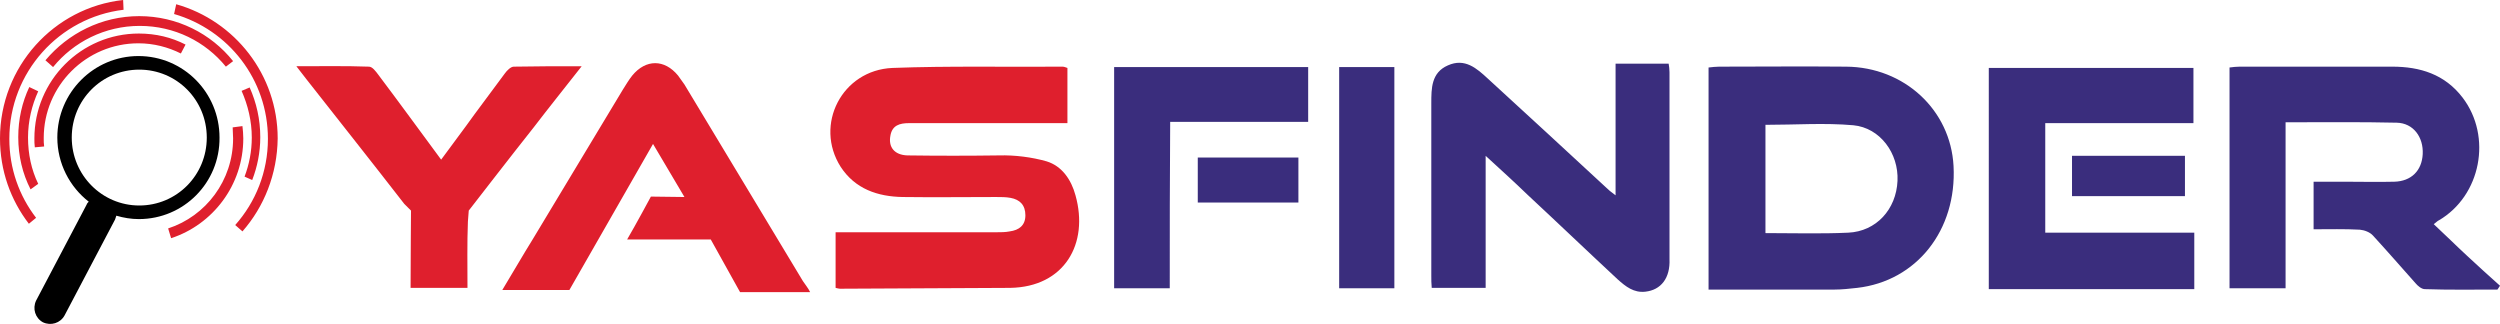 <?xml version="1.0" encoding="utf-8"?>
<!-- Generator: Adobe Illustrator 21.0.2, SVG Export Plug-In . SVG Version: 6.00 Build 0)  -->
<svg version="1.1" id="Layer_1" xmlns="http://www.w3.org/2000/svg" xmlns:xlink="http://www.w3.org/1999/xlink" x="0px" y="0px"
	 viewBox="0 0 588.8 76.3" style="enable-background:new 0 0 588.8 76.3;" xml:space="preserve">
<style type="text/css">
	.st0{fill:#DF1F2D;}
	.st1{fill:#3A2D7D;}
</style>
<path class="st0" d="M237.9,67.8c-13.4,0.1-26.7,0.1-40.1,0.2c-0.3,0-0.5-0.1-1-0.2c0-4.4,0-8.6,0-13.1c1.1,0,2.1,0,3.2,0
	c11.6,0,23.1,0,34.7,0c1,0,2.1,0,3.1-0.2c2.2-0.3,3.7-1.4,3.7-3.8c0-2.4-1.3-3.7-3.5-4.1c-1.1-0.2-2.2-0.2-3.4-0.2
	c-7.3,0-14.7,0.1-22,0c-5.9-0.1-11.2-1.9-14.6-7.1c-6.3-9.9,0.3-22.8,12.2-23.3c13.3-0.5,26.7-0.2,40.1-0.3c0.4,0,0.7,0.2,1.1,0.3
	c0,4.3,0,8.4,0,13c-2.1,0-4,0-6,0c-10.4,0-20.9,0-31.3,0c-2.2,0-4,0.5-4.4,3c-0.5,2.7,1,4.5,4,4.6c7.2,0.1,14.3,0.1,21.6,0
	c3.7-0.1,7.7,0.4,11.2,1.4c3.6,1.1,5.8,4.3,6.8,8C256.5,57.4,250.7,67.6,237.9,67.8z M167.4,56.4c0,0-15.4,0-19.7,0
	c2-3.4,5.6-10.1,5.6-10.1l7.9,0.1c-2.5-4.3-4.9-8.2-7.4-12.5l-19.7,34.4c0,0-11.2,0-15.8,0c2.6-4.3,4.9-8.3,7.2-12
	c7.1-11.7,14.1-23.5,21.2-35.2c0.7-1.1,1.4-2.3,2.2-3.3c3.2-3.9,7.6-3.9,10.8,0c0.5,0.7,1,1.4,1.5,2.1c9.3,15.4,18.6,30.9,27.9,46.3
	c0.3,0.5,1.3,1.7,1.7,2.6h-16.5L167.4,56.4z M110.4,49.6l-0.2,2.6c-0.2,5.1-0.1,10.3-0.1,15.6c-4.6,0-8.8,0-13.4,0
	c0-5.3,0.1-18.2,0.1-18.2L95.2,48c-7.6-9.8-15.3-19.5-23-29.3c-0.7-0.9-1.4-1.8-2.4-3.1c6,0,11.6-0.1,17.1,0.1
	c0.8,0,1.6,1.1,2.2,1.9c4.9,6.5,9.7,13.1,14.8,20c2.7-3.7,5.3-7.1,7.8-10.6c2.4-3.2,4.8-6.5,7.2-9.7c0.5-0.7,1.4-1.6,2.1-1.6
	c5.1-0.1,10.3-0.1,16-0.1c-4,5.1-7.7,9.7-11.3,14.4C121,35.9,110.4,49.6,110.4,49.6z"/>
<path class="st1" d="M573.2,52.8c2.7,2.5,5.2,5,7.8,7.4s5.2,4.8,7.8,7.1c-0.2,0.3-0.4,0.6-0.6,0.9c-5.7,0-11.4,0.1-17.1-0.1
	c-0.8,0-1.7-0.8-2.2-1.4c-3.3-3.7-6.6-7.5-10-11.2c-0.7-0.8-2-1.3-3.1-1.4c-3.6-0.2-7.1-0.1-10.9-0.1c0-3.7,0-7.3,0-11.2
	c2.4,0,4.9,0,7.4,0c3.9,0,7.7,0.1,11.6,0c4-0.1,6.5-2.6,6.7-6.5c0.2-4-2.2-7.3-6.1-7.4c-8.5-0.2-17.1-0.1-26.2-0.1
	c0,13.2,0,26,0,39.1c-4.5,0-8.8,0-13.2,0c0-17.3,0-34.5,0-52c0.8-0.1,1.6-0.2,2.4-0.2c12,0,23.9,0,35.9,0c6.6,0,12.4,1.8,16.6,7.3
	c7,9.2,4.3,23.1-5.6,28.9C574.1,52,574,52.2,573.2,52.8z M514.6,36.7c0,3.3,0,6.3,0,9.5c-8.9,0-17.6,0-26.6,0c0-3.1,0-6.2,0-9.5
	C496.9,36.7,505.6,36.7,514.6,36.7z M468.4,16c16,0,32,0,48.2,0c0,4.2,0,8.5,0,13c-11.6,0-23.2,0-34.9,0c0,8.7,0,17.1,0,25.8
	c11.7,0,23.3,0,35.1,0c0,4.6,0,8.8,0,13.3c-16.2,0-32.2,0-48.4,0C468.4,50.7,468.4,33.4,468.4,16z M432.1,68.2c-9.8,0-19.5,0-29.7,0
	c0-17.6,0-34.8,0-52.3c0.9-0.1,1.7-0.2,2.5-0.2c10,0,19.9-0.1,29.9,0c13.7,0.1,24.6,10.2,25.3,23.4c0.8,15.1-8.7,27.1-22.7,28.7
	C435.6,68,433.8,68.2,432.1,68.2z M436.5,29.5c-6.8-0.6-13.6-0.1-20.7-0.1c0,8.4,0,16.8,0,25.5c6.7,0,13.1,0.2,19.5-0.1
	c6.6-0.3,11.3-5.5,11.6-12.2C447.2,36.1,442.8,30.1,436.5,29.5z M387.5,68.7c-2.7,0.3-4.6-1.2-6.5-2.9c-7.1-6.6-14.1-13.3-21.2-19.9
	c-3.1-3-6.3-5.9-9.9-9.2c0,10.6,0,20.8,0,31.1c-4.3,0-8.3,0-12.7,0c-0.1-1-0.1-1.9-0.1-2.9c0-13.5,0-27.1,0-40.6
	c0-3.5,0-7.2,3.9-8.9c4-1.8,6.8,0.7,9.4,3.1c9.3,8.5,18.6,17.1,27.8,25.6c0.6,0.6,1.2,1.1,2.3,1.9c0-10.6,0-20.7,0-31
	c4.3,0,8.3,0,12.5,0c0.1,0.6,0.2,1.3,0.2,2c0,14.7,0,29.3,0,44C393.4,65.5,391.2,68.3,387.5,68.7z M315.4,15.8c4.3,0,8.6,0,13,0
	c0,17.4,0,34.7,0,52.1c-4.3,0-8.5,0-13,0C315.4,50.6,315.4,33.2,315.4,15.8z M275.5,67.9c-4.5,0-8.7,0-13.1,0c0-17.4,0-34.7,0-52.1
	c15.2,0,30.4,0,45.7,0c0,4.3,0,8.5,0,12.9c-10.7,0-21.4,0-32.5,0C275.5,41.9,275.5,54.8,275.5,67.9z M305.8,47.7
	c-7.9,0-15.7,0-23.7,0c0-3.5,0-6.9,0-10.6c7.9,0,15.8,0,23.7,0C305.8,40.7,305.8,44.2,305.8,47.7z"/>
<g>
	<path d="M32.7,51.6c-1.8,0-3.6-0.3-5.3-0.8c-0.1,0.3-0.2,0.6-0.3,0.9L15.2,74.3c-1,1.8-3.2,2.5-5.1,1.6c-1.8-1-2.5-3.2-1.6-5.1
		l11.9-22.6c0.1-0.3,0.3-0.5,0.5-0.7c-4.5-3.5-7.4-9-7.4-15.1c0-10.6,8.6-19.2,19.1-19.2c10.6,0,19.1,8.6,19.1,19.2
		C51.8,43,43.3,51.6,32.7,51.6z M32.8,16.4c-8.8,0-15.9,7.1-15.9,16c0,8.8,7.1,16,15.9,16s15.9-7.1,15.9-16
		C48.7,23.5,41.6,16.4,32.8,16.4z"/>
	<path class="st0" d="M57.1,54.5L55.4,53c4.8-5.4,7.7-12.5,7.7-20.3c0-14-9.3-25.7-22.1-29.4L41.5,1c13.8,3.9,23.9,16.6,23.9,31.6
		C65.3,41,62.2,48.7,57.1,54.5z M54.9,14.4l-1.7,1.3c-4.8-5.9-12.1-9.6-20.3-9.6s-15.6,3.8-20.4,9.7l-1.8-1.6
		C16,7.9,23.9,3.8,32.8,3.8S49.7,7.9,54.9,14.4z M2.2,32.7c0,7,2.3,13.4,6.3,18.6l-1.7,1.4C2.5,47.1,0,40.2,0,32.6
		C0,15.7,12.7,1.8,29,0l0.1,2.3C14,4.1,2.2,17,2.2,32.7z M4.3,32.3c0-4.2,0.9-8.2,2.6-11.8l2.1,1c-1.5,3.3-2.4,7-2.4,10.9
		S7.4,40,9,43.3l-1.8,1.3C5.3,40.9,4.3,36.7,4.3,32.3z M8.2,34.7c-0.1-0.7-0.1-1.4-0.1-2.1c0-13.6,11-24.7,24.6-24.7
		c4,0,7.7,0.9,11,2.6l-1.1,2.1c-3-1.5-6.4-2.4-10-2.4c-12.3,0-22.3,10-22.3,22.3c0,0.7,0,1.4,0.1,2L8.2,34.7z M58.8,20.6
		c1.6,3.6,2.5,7.5,2.5,11.7c0,3.6-0.7,7-1.9,10.1l-1.8-0.8c1.1-2.9,1.7-6,1.7-9.2c0-3.9-0.9-7.6-2.4-11L58.8,20.6z M54.9,32.6
		c0-0.9-0.1-1.7-0.1-2.6l2.3-0.3c0.1,0.9,0.2,1.9,0.2,2.9c0,11-7.2,20.3-17,23.5l-0.7-2.3C48.5,50.9,54.9,42.5,54.9,32.6z"/>
</g>
</svg>
